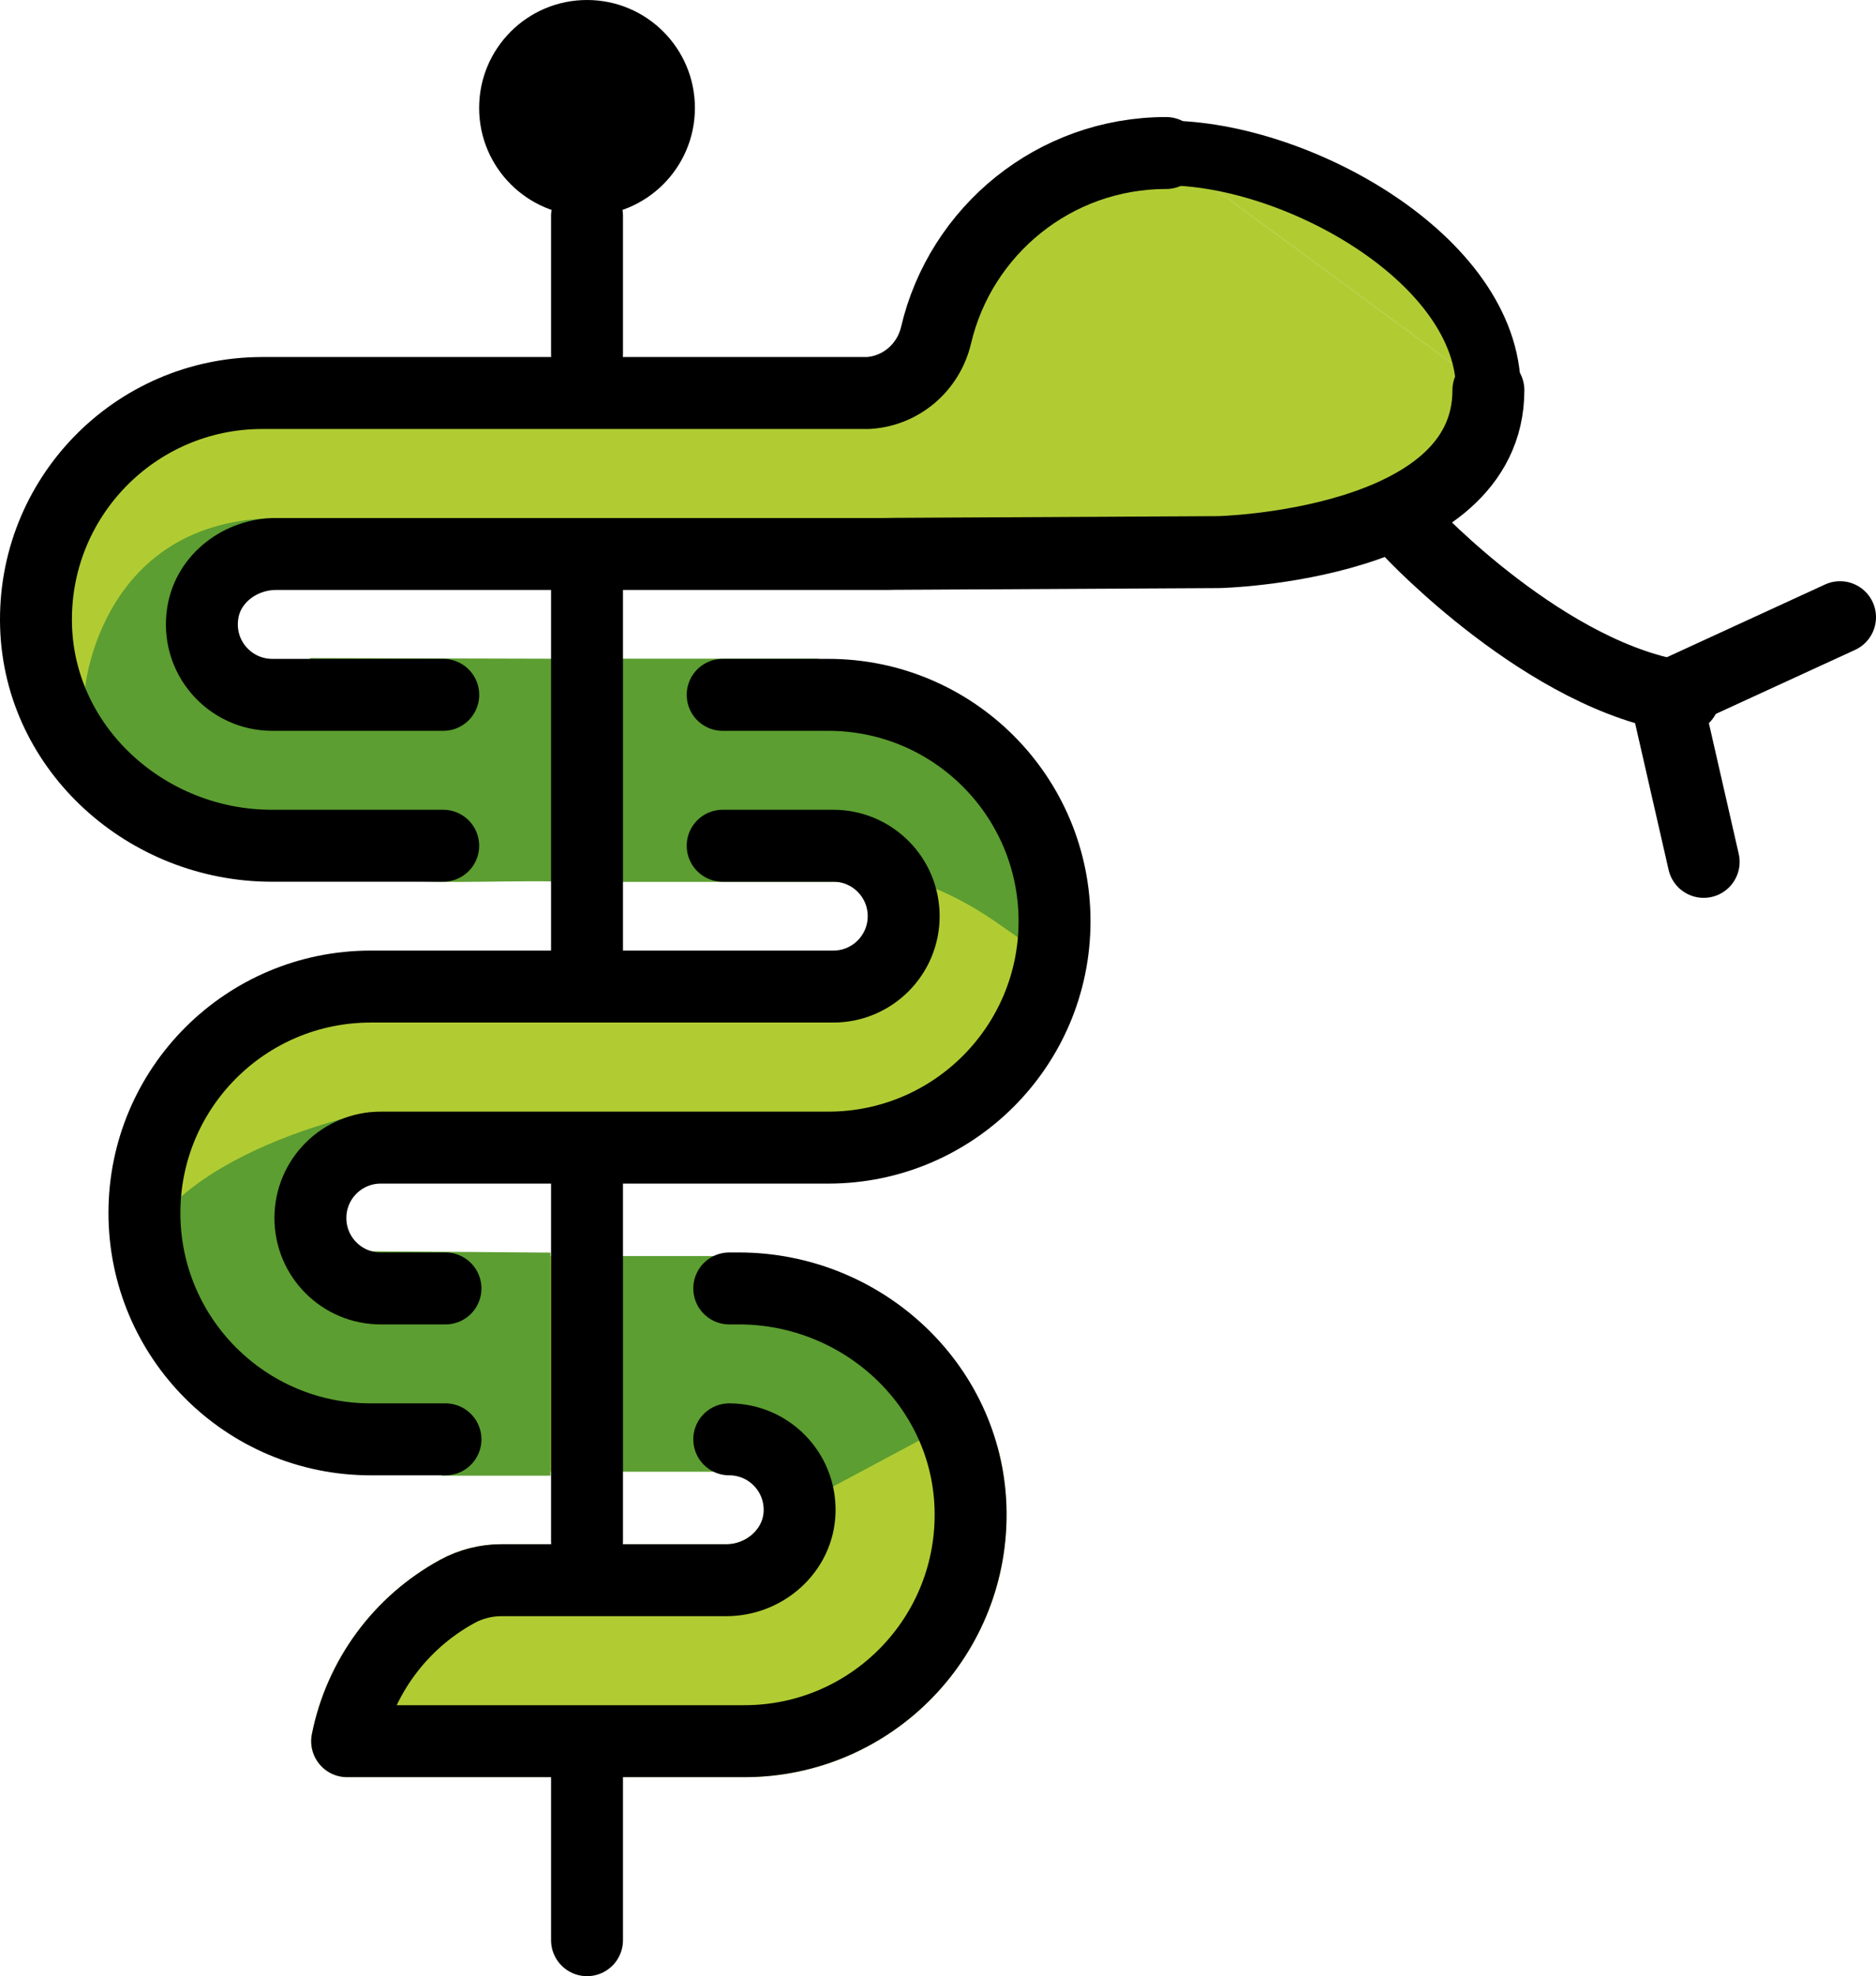 <?xml version="1.0" encoding="UTF-8" standalone="no"?>
<svg
   id="emoji"
   viewBox="0 0 52.165 54.923"
   version="1.1"
   sodipodi:docname="2695.svg"
   width="52.165"
   height="54.923"
   xmlns:inkscape="http://www.inkscape.org/namespaces/inkscape"
   xmlns:sodipodi="http://sodipodi.sourceforge.net/DTD/sodipodi-0.dtd"
   xmlns="http://www.w3.org/2000/svg"
   xmlns:svg="http://www.w3.org/2000/svg">
  <defs
     id="defs18" />
  <sodipodi:namedview
     id="namedview18"
     pagecolor="#ffffff"
     bordercolor="#000000"
     borderopacity="0.25"
     inkscape:showpageshadow="2"
     inkscape:pageopacity="0.0"
     inkscape:pagecheckerboard="0"
     inkscape:deskcolor="#d1d1d1" />
  <g
     id="color"
     transform="translate(-11.742,-9.038)">
    <path
       fill="#b1cc33"
       stroke="#b1cc33"
       stroke-linecap="round"
       stroke-linejoin="round"
       stroke-miterlimit="10"
       stroke-width="1.8"
       d="m 31.88,32.544 h 3.076 c 1.081,0 1.957,0.876 1.957,1.957 0,1.081 -0.876,1.957 -1.957,1.957 H 22.093 c -3.475,0 -6.292,2.817 -6.292,6.292 0,3.475 2.817,6.292 6.292,6.292 h 5.82 l 0.152,-4.194 h -5.692 c -1.081,0 -2.115,-0.892 -2.115,-1.973 0,-1.081 1.034,-1.942 2.115,-1.942 h 12.024 0.419 c 3.475,0 6.292,-2.817 6.292,-6.292 0,-3.475 -2.817,-6.292 -6.292,-6.292 h -2.936 z"
       id="path1" />
    <path
       fill="#5c9e31"
       stroke="#5c9e31"
       stroke-linecap="round"
       stroke-linejoin="round"
       stroke-miterlimit="10"
       stroke-width="1.8"
       d="m 25.681,52.957 h 6.256 c 1.072,0 2.006,-0.826 2.038,-1.897 0.033,-1.109 -0.855,-2.018 -1.956,-2.018 v -4.194 h 0.269 c 3.411,0 6.317,2.653 6.438,6.062 0.127,3.579 -2.736,6.521 -6.287,6.521 h -11.045 v 0 c 0.354,-1.772 1.476,-3.296 3.063,-4.162 v 0 c 0.376,-0.205 0.797,-0.312 1.224,-0.312 z"
       id="path2" />
    <path
       fill="#b1cc33"
       stroke="#b1cc33"
       stroke-linecap="round"
       stroke-linejoin="round"
       stroke-miterlimit="10"
       stroke-width="2"
       d="m 38.526,49.554 c 0.116,0.434 0.185,0.888 0.201,1.356 0.127,3.579 -2.736,6.521 -6.287,6.521 h -11.045 v 0 c 0.354,-1.772 1.476,-3.296 3.063,-4.162 v 0 c 0.376,-0.205 0.797,-0.312 1.224,-0.312 h 6.256 c 0.626,0 1.206,-0.282 1.585,-0.73 z"
       id="path3" />
    <polyline
       fill="#5c9e31"
       stroke="#5c9e31"
       stroke-linecap="round"
       stroke-linejoin="round"
       stroke-miterlimit="10"
       stroke-width="1.8"
       points="32.02,49.042 28.264,49.042 28.264,44.848 32.02,44.848"
       id="polyline3" />
    <path
       fill="#5c9e31"
       stroke="none"
       d="m 22.017,39.95 c 0,0 -7.083,1.372 -6.698,5.557 0,0 1.502,2.853 3.324,3.317 l 5.413,1.228 h 2.992 v -6.2 l -5.183,-0.039 -1.493,-0.648 1.426,-1.743 z"
       id="path4" />
    <path
       fill="#b1cc33"
       stroke="#b1cc33"
       stroke-linecap="round"
       stroke-linejoin="round"
       stroke-miterlimit="10"
       stroke-width="1.8"
       d="m 53.129,19.883 c 0,4.333 -7.5,4.5 -7.5,4.5 l -9.034,0.048 -0.212,0.004 H 19.417 c -0.975,0 -1.879,0.666 -2.035,1.629 -0.2,1.226 0.742,2.286 1.931,2.286 h 8.786 l -0.065,4.194 h -3.967 -4.769 c -3.445,0 -6.449,-2.655 -6.552,-6.098 -0.107,-3.563 2.75,-6.485 6.289,-6.485 h 16.777 l 0.069,-10e-5 v 0 c 0.919,-0.054 1.68,-0.712 1.891,-1.608 0.681,-2.902 3.287,-5.062 6.396,-5.062"
       id="path5" />
    <path
       fill="#b1cc33"
       stroke="none"
       d="m 44.167,13.291 c 3.628,0 8.962,2.964 8.962,6.592"
       id="path6" />
    <path
       fill="#5c9e31"
       stroke="none"
       d="m 40.055,35.097 c 0,0 0.311,-2.145 -0.55,-3.254 -1.119,-1.442 -2.66,-3.905 -5.027,-4.498 h -6.024 l 0.184,6.203 h 6.604 v 0 c 0.813,-0.273 1.262,-0.228 1.789,-0.07 0.876,0.263 1.694,0.689 2.444,1.213 z"
       id="path7" />
    <path
       fill="#5c9e31"
       stroke="none"
       d="m 17.318,27.843 c 0.964,0.79 2.404,0.548 3.055,-0.515 l 6.877,0.018 -0.081,6.19 c -1.797,-0.03 -3.684,0.107 -5.021,-0.124 -7.325,-1.268 -8.036,-5.282 -8.036,-5.282 0,0 0.449,-4.693 5.382,-4.693 l -1.556,1.56 c -0.857,0.249 -1.463,1.014 -1.509,1.906 z"
       id="path8" />
  </g>
  <g
     id="hair"
     transform="translate(-11.742,-9.038)" />
  <g
     id="skin"
     transform="translate(-11.742,-9.038)" />
  <g
     id="skin-shadow"
     transform="translate(-11.742,-9.038)" />
  <g
     id="line"
     transform="translate(-11.742,-9.038)">
    <path
       fill="none"
       stroke="#000000"
       stroke-linecap="round"
       stroke-linejoin="round"
       stroke-miterlimit="10"
       stroke-width="2"
       d="M 24.129,44.848 H 22.33 c -1.081,0 -1.957,-0.876 -1.957,-1.957 0,-1.081 0.876,-1.957 1.957,-1.957 h 12.024 0.419 c 3.475,0 6.292,-2.817 6.292,-6.292 0,-3.475 -2.817,-6.292 -6.292,-6.292 h -2.936"
       id="path9" />
    <path
       fill="none"
       stroke="#000000"
       stroke-linecap="round"
       stroke-linejoin="round"
       stroke-miterlimit="10"
       stroke-width="2"
       d="m 31.837,32.544 h 3.076 c 1.081,0 1.957,0.876 1.957,1.957 0,1.081 -0.876,1.957 -1.957,1.957 H 22.05 c -3.475,0 -6.292,2.817 -6.292,6.292 0,3.475 2.817,6.292 6.292,6.292 h 2.079"
       id="path10" />
    <path
       fill="none"
       stroke="#000000"
       stroke-linecap="round"
       stroke-linejoin="round"
       stroke-width="2"
       d="m 24.066,32.544 h -4.769 c -3.445,0 -6.449,-2.655 -6.552,-6.098 -0.107,-3.563 2.75,-6.485 6.289,-6.485 h 16.777 l 0.069,-10e-5 v 0 c 0.919,-0.054 1.68,-0.712 1.891,-1.608 0.681,-2.902 3.287,-5.062 6.396,-5.062"
       id="path11" />
    <path
       fill="none"
       stroke="#000000"
       stroke-linecap="round"
       stroke-linejoin="round"
       stroke-width="2"
       d="m 53.129,19.883 c 0,4.333 -7.5,4.5 -7.5,4.5 l -9.034,0.048 -0.212,0.004 H 19.417 c -0.975,0 -1.879,0.666 -2.035,1.629 -0.2,1.226 0.742,2.286 1.931,2.286 h 4.754"
       id="path12" />
    <path
       fill="none"
       stroke="#000000"
       stroke-linecap="round"
       stroke-linejoin="round"
       stroke-width="1.8"
       d="m 44.167,13.291 c 3.628,0 8.962,2.964 8.962,6.592"
       id="path13" />
    <path
       fill="none"
       stroke="#000000"
       stroke-linecap="round"
       stroke-miterlimit="10"
       stroke-width="2"
       d="m 50.981,23.838 c 0,0 3.793,4.054 7.585,4.577"
       id="path14" />
    <line
       x1="58.069"
       x2="62.907"
       y1="28.415"
       y2="26.192"
       fill="none"
       stroke="#000000"
       stroke-linecap="round"
       stroke-miterlimit="10"
       stroke-width="2"
       id="line14" />
    <line
       x1="59.115"
       x2="58.069"
       y1="32.992"
       y2="28.415"
       fill="none"
       stroke="#000000"
       stroke-linecap="round"
       stroke-miterlimit="10"
       stroke-width="2"
       id="line15" />
    <line
       x1="28.065"
       x2="28.065"
       y1="58.237"
       y2="62.962"
       fill="none"
       stroke="#000000"
       stroke-linecap="round"
       stroke-linejoin="round"
       stroke-width="2"
       id="line16" />
    <line
       x1="28.065"
       x2="28.065"
       y1="41.859"
       y2="51.877"
       fill="none"
       stroke="#000000"
       stroke-linecap="round"
       stroke-linejoin="round"
       stroke-width="2"
       id="line17" />
    <polyline
       fill="none"
       stroke="#000000"
       stroke-linecap="round"
       stroke-linejoin="round"
       stroke-width="2"
       points="28.065,25.398 28.065,27.349 28.065,33.542 28.065,35.576"
       id="polyline17" />
    <line
       x1="28.065"
       x2="28.065"
       y1="15.038"
       y2="18.881"
       fill="none"
       stroke="#000000"
       stroke-linecap="round"
       stroke-linejoin="round"
       stroke-width="2"
       id="line18" />
    <circle
       cx="28.065"
       cy="12.038"
       r="3"
       fill="#000000"
       stroke="none"
       id="circle18" />
    <path
       fill="none"
       stroke="#000000"
       stroke-linecap="round"
       stroke-linejoin="round"
       stroke-miterlimit="10"
       stroke-width="2"
       d="m 32.02,44.848 h 0.269 c 3.411,0 6.317,2.653 6.438,6.062 0.127,3.579 -2.736,6.521 -6.287,6.521 h -11.045 v 0 c 0.354,-1.772 1.476,-3.296 3.063,-4.162 v 0 c 0.376,-0.205 0.797,-0.312 1.224,-0.312 h 6.256 c 1.072,0 2.006,-0.826 2.038,-1.897 0.033,-1.109 -0.855,-2.018 -1.956,-2.018"
       id="path18" />
  </g>
</svg>
